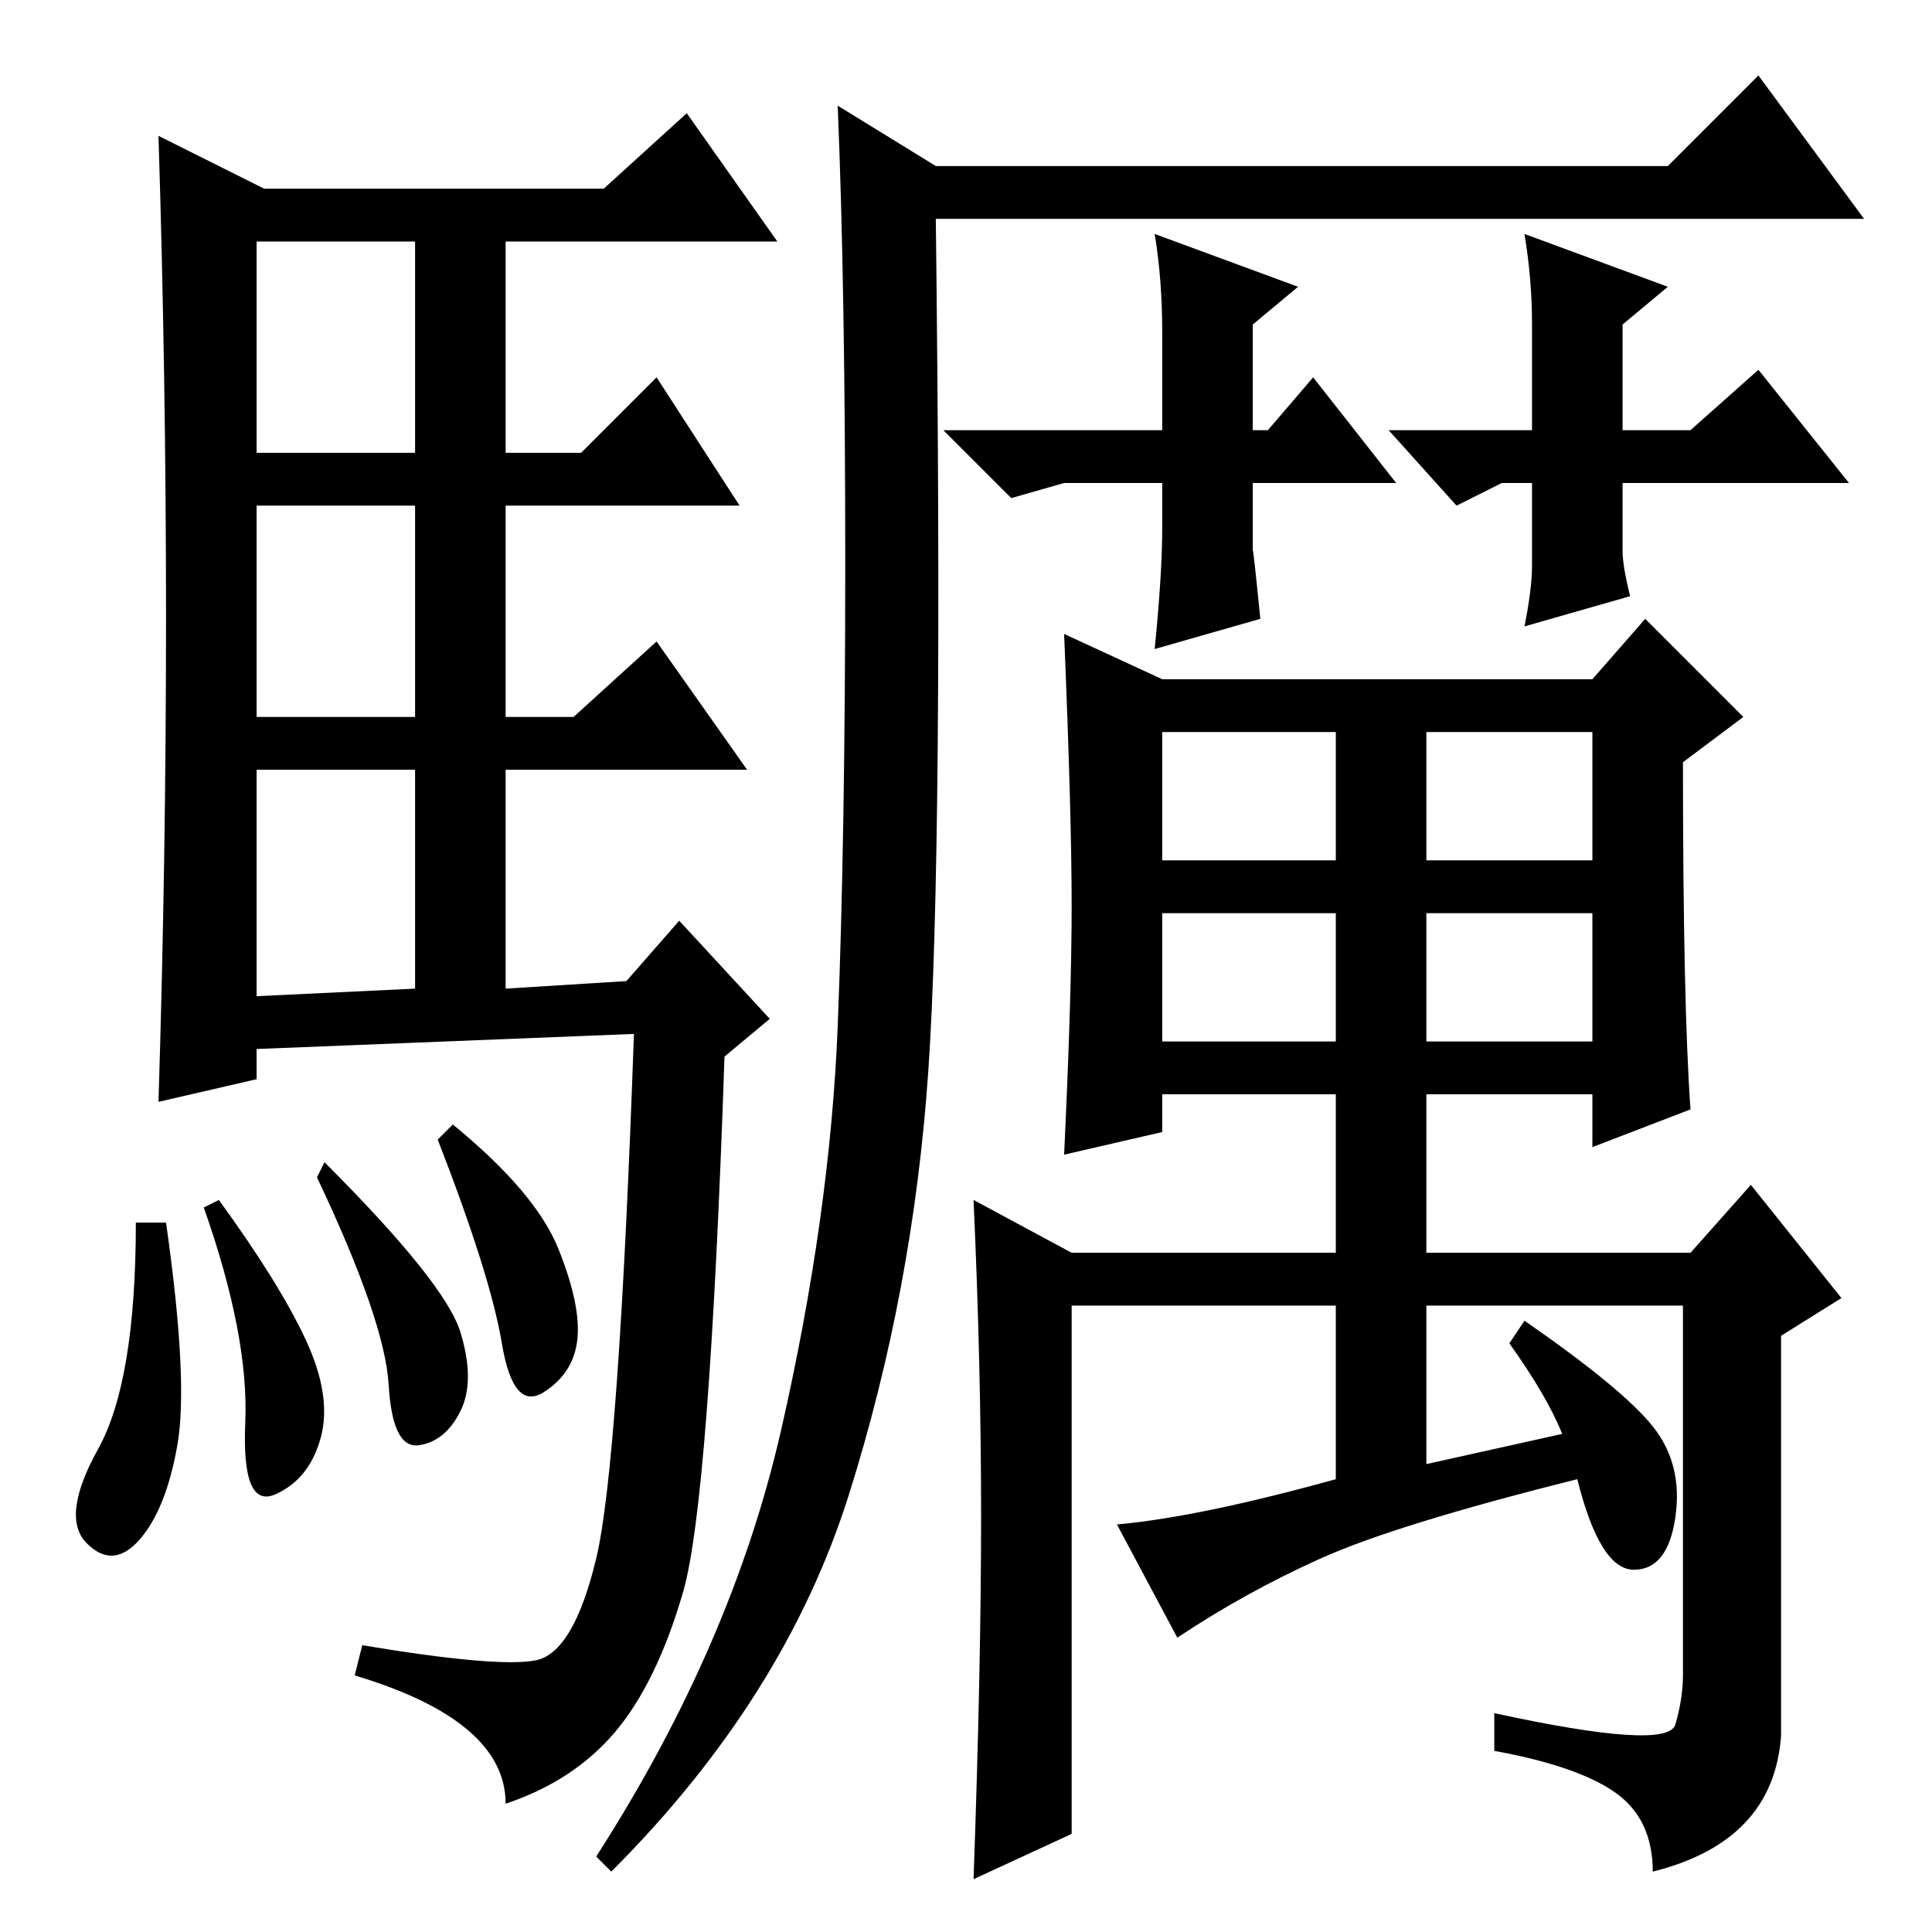<?xml version="1.0" standalone="no"?>
<!DOCTYPE svg PUBLIC "-//W3C//DTD SVG 1.1//EN" "http://www.w3.org/Graphics/SVG/1.1/DTD/svg11.dtd" >
<svg xmlns="http://www.w3.org/2000/svg" xmlns:xlink="http://www.w3.org/1999/xlink" version="1.1" viewBox="0 -36 256 256">
  <g transform="matrix(1 0 0 -1 0 220)">
   <path fill="currentColor"
d="M22 174q0 32 -1 64l14 -7h45l11 10l12 -17h-36v-28h10l10 10l11 -17h-31v-28h9l11 10l12 -17h-32v-29l16 1l7 8l12 -13l-6 -5q-2 -59 -5.5 -71t-9 -18.5t-14.5 -9.5q0 11 -20 17l1 4q18 -3 23 -2t8 13.5t5 69.5l-50 -2v-4l-13 -3q1 32 1 64zM34 196h21v28h-21v-28z
M34 161h21v28h-21v-28zM34 124l21 1v29h-21v-30zM22 94q3 -21 1.5 -29.5t-5 -12.5t-7 -0.5t1.5 12.5t5 30h4zM29 97q8 -11 11.5 -18.5t2 -13t-6 -7.5t-4 9.5t-5.5 28.5zM43 102q16 -16 18 -22.5t0 -10.5t-5.5 -4.5t-4 8t-9.5 27.5zM60 107q11 -9 14 -16.5t2.5 -12t-4.5 -7
t-5.5 6.5t-8.5 27zM207 66q-2 5 -7 12l2 3q13 -9 17 -14t3 -12t-5.5 -7t-7.5 12q-24 -6 -34 -10.5t-19 -10.5l-8 15q11 1 29 6v23h-35v-70l-13 -6q1 28 1 48t-1 42l13 -7h35v21h-23v-5l-13 -3q1 21 1 33t-1 36l13 -6h57l7 8l13 -13l-8 -6q0 -32 1 -46l-13 -5v7h-22v-21h35
l8 9l12 -15l-8 -5v-53q-1 -14 -17 -18q0 7 -5 10.5t-16 5.5v5q23 -5 24 -1.5t1 6.5v49h-34v-21zM211 159h-22v-17h22v17zM211 135h-22v-17h22v17zM103.5 66.5q6.5 28.5 7.5 53.5t1 61.5t-1 60.5l13 -8h97l12 12l14 -19h-123q1 -84 -1 -113t-10.5 -56t-31.5 -50l-2 2
q18 28 24.5 56.5zM177 159h-23v-17h23v17zM177 135h-23v-17h23v17zM141 192l-7 -2l-9 9h29v13q0 7 -1 13l19 -7l-6 -5v-14h2l6 7l11 -14h-19v-9q0 1 1 -9l-14 -4q1 10 1 16v6h-13zM203 192h-4l-6 -3l-9 10h19v14q0 6 -1 12l19 -7l-6 -5v-14h9l9 8l12 -15h-30v-9q0 -2 1 -6
l-14 -4q1 5 1 8v11v0z" />
  </g>

</svg>
